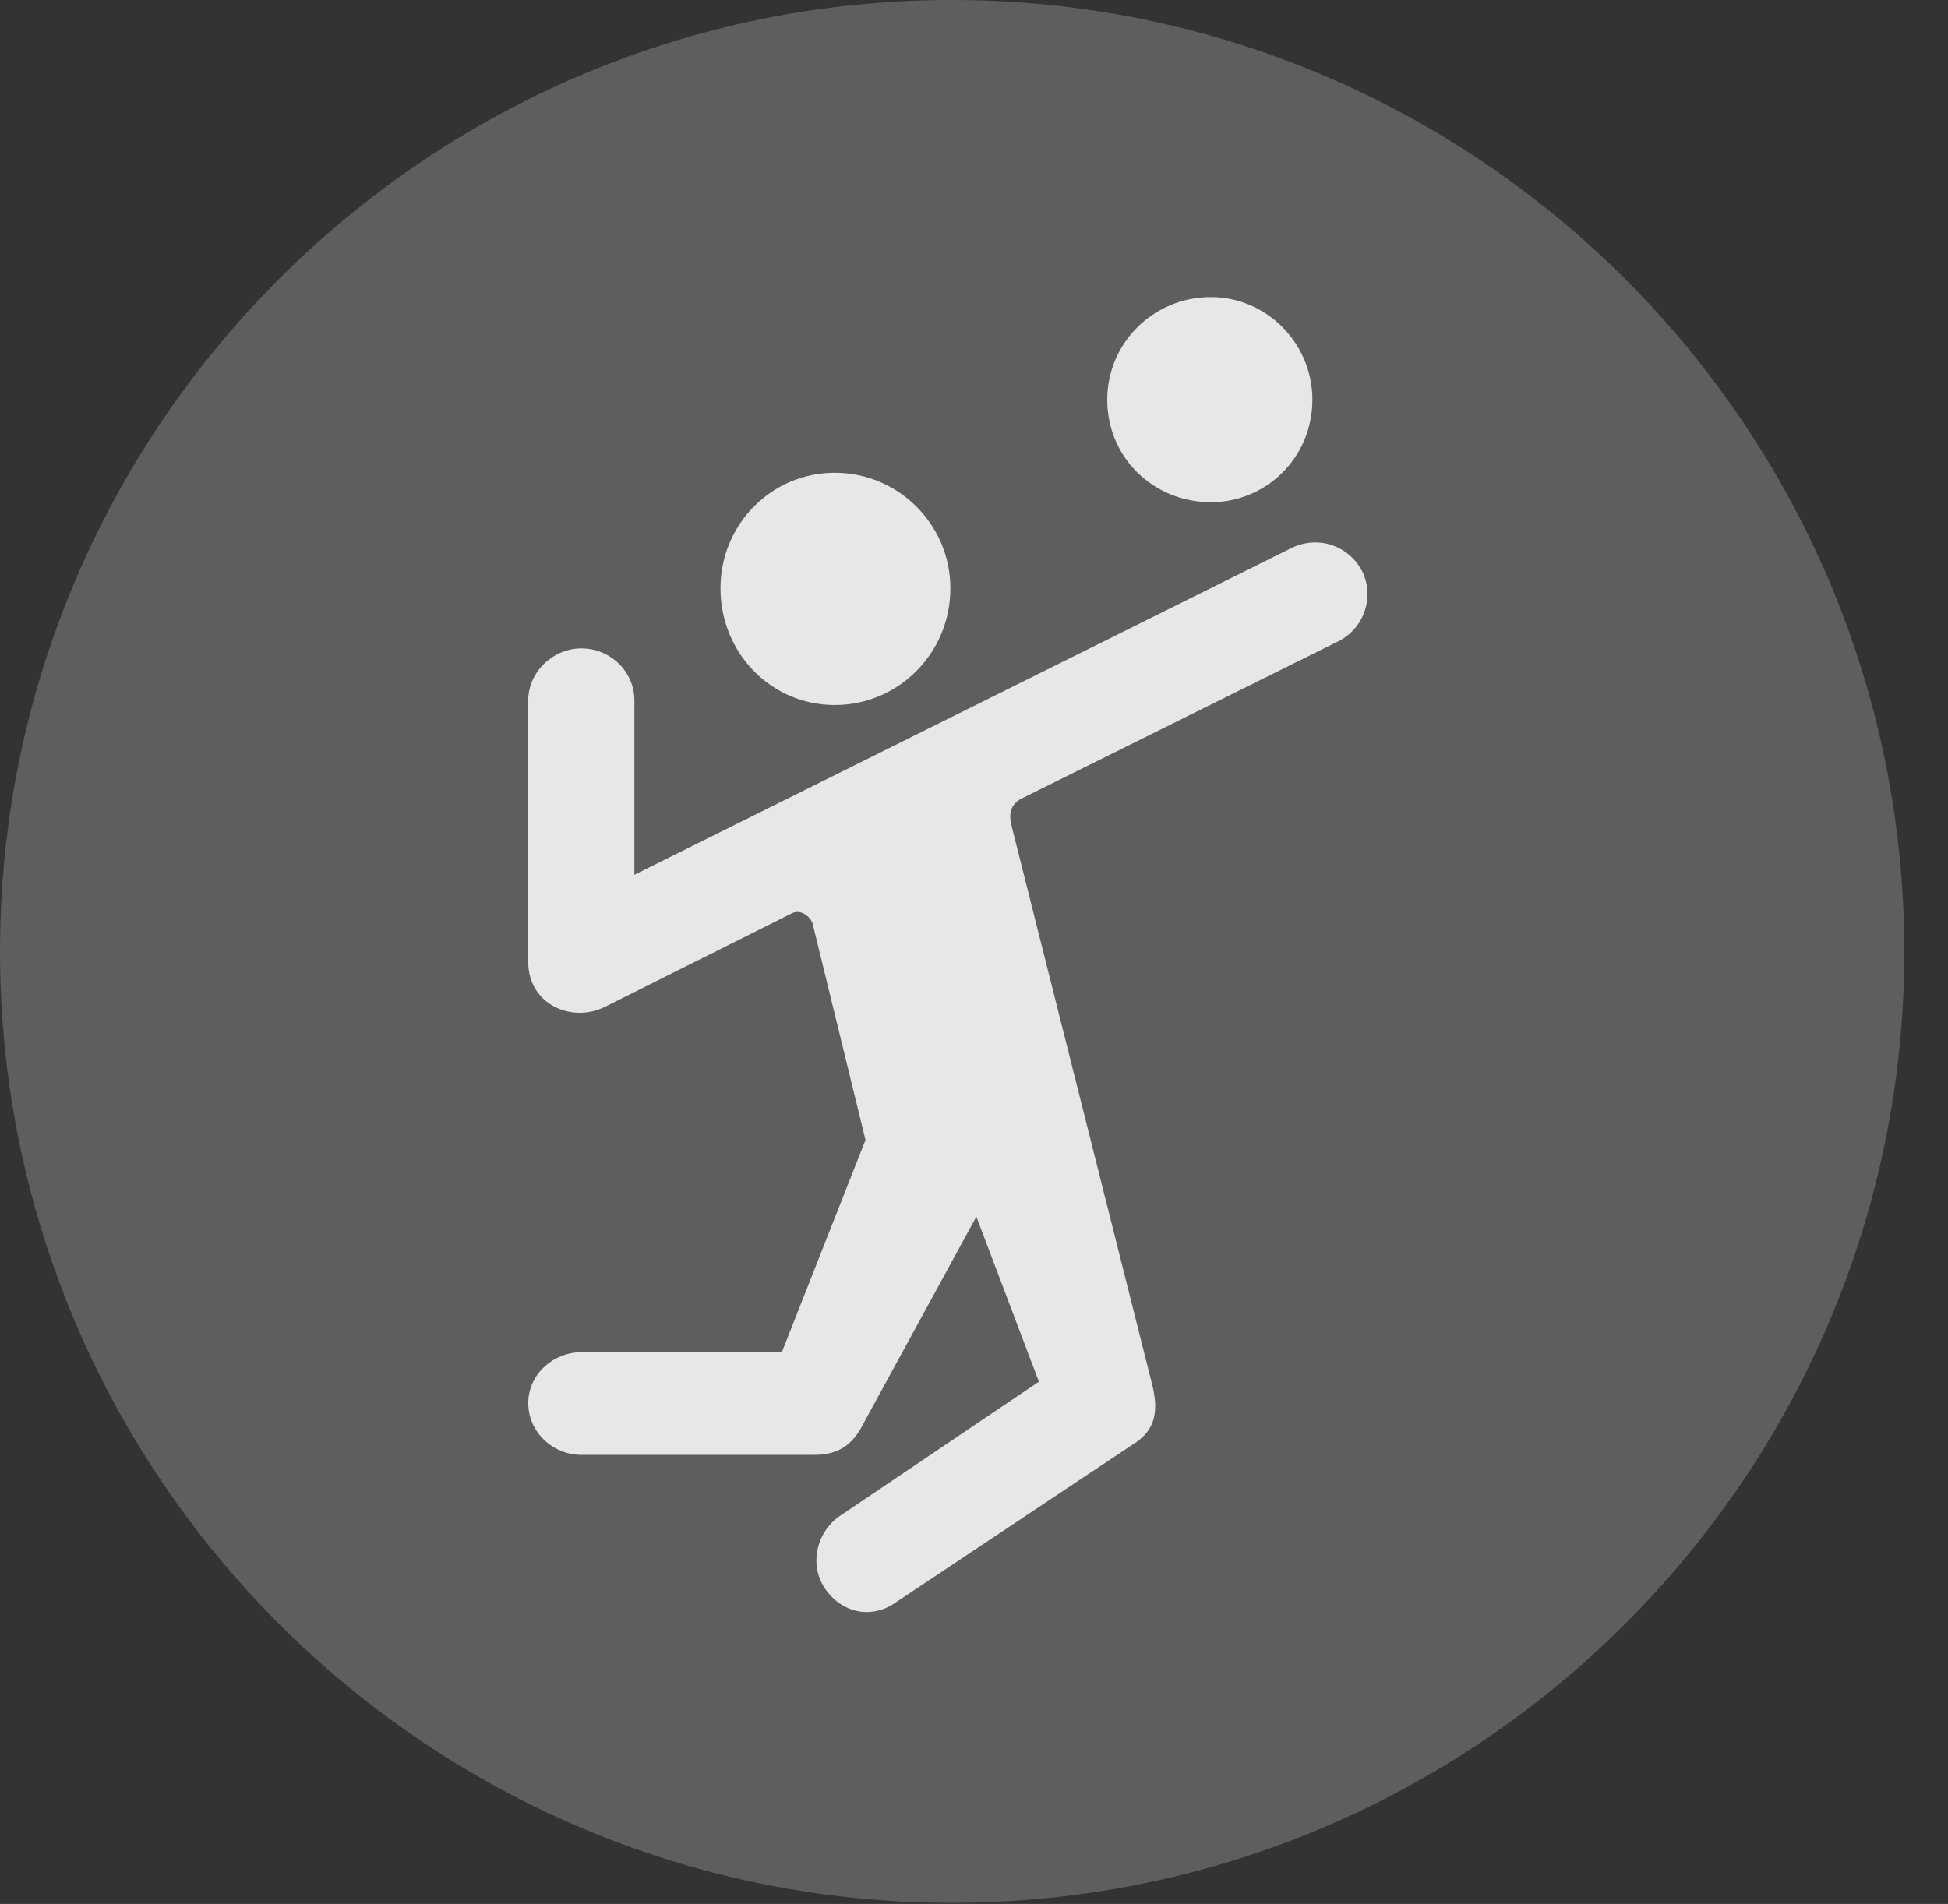 <?xml version="1.0" encoding="UTF-8"?>
<!--Generator: Apple Native CoreSVG 341-->
<!DOCTYPE svg
PUBLIC "-//W3C//DTD SVG 1.1//EN"
       "http://www.w3.org/Graphics/SVG/1.1/DTD/svg11.dtd">
<svg version="1.1" xmlns="http://www.w3.org/2000/svg" xmlns:xlink="http://www.w3.org/1999/xlink" viewBox="0 0 16.133 15.771">
 <rect x="0" y="0" width="16.133" height="15.771" fill="#333333" stroke="none"/>
 <g>
  <rect height="15.771" opacity="0" width="16.133" x="0" y="0"/>
  <path d="M7.881 15.762C12.236 15.762 15.771 12.227 15.771 7.881C15.771 3.535 12.236 0 7.881 0C3.535 0 0 3.535 0 7.881C0 12.227 3.535 15.762 7.881 15.762Z" fill="white" fill-opacity="0.212"/>
  <path d="M6.914 5.84C6.387 5.84 5.967 5.41 5.967 4.873C5.967 4.346 6.387 3.916 6.914 3.916C7.441 3.916 7.871 4.346 7.871 4.873C7.871 5.41 7.441 5.84 6.914 5.84ZM4.375 7.969L4.375 5.801C4.375 5.566 4.58 5.371 4.814 5.371C5.059 5.371 5.254 5.566 5.254 5.801L5.254 7.246L10.693 4.541C10.908 4.434 11.162 4.512 11.279 4.727C11.387 4.941 11.299 5.205 11.084 5.312L8.486 6.602C8.369 6.65 8.35 6.738 8.379 6.846L9.541 11.465C9.609 11.729 9.541 11.865 9.385 11.963L7.422 13.271C7.217 13.418 6.973 13.359 6.836 13.164C6.699 12.969 6.758 12.695 6.953 12.559L8.604 11.445L8.086 10.078L7.148 11.797C7.061 11.973 6.934 12.051 6.748 12.051L4.814 12.051C4.58 12.051 4.375 11.865 4.375 11.621C4.375 11.387 4.58 11.201 4.814 11.201L6.475 11.201L7.168 9.443L6.729 7.646C6.699 7.578 6.621 7.529 6.553 7.568L5.01 8.34C4.736 8.477 4.375 8.32 4.375 7.969ZM10.029 4.16C9.551 4.16 9.17 3.789 9.17 3.311C9.17 2.842 9.551 2.461 10.029 2.461C10.488 2.461 10.869 2.842 10.869 3.311C10.869 3.789 10.488 4.16 10.029 4.16Z" fill="white" fill-opacity="0.85"/>
 </g>
</svg>
